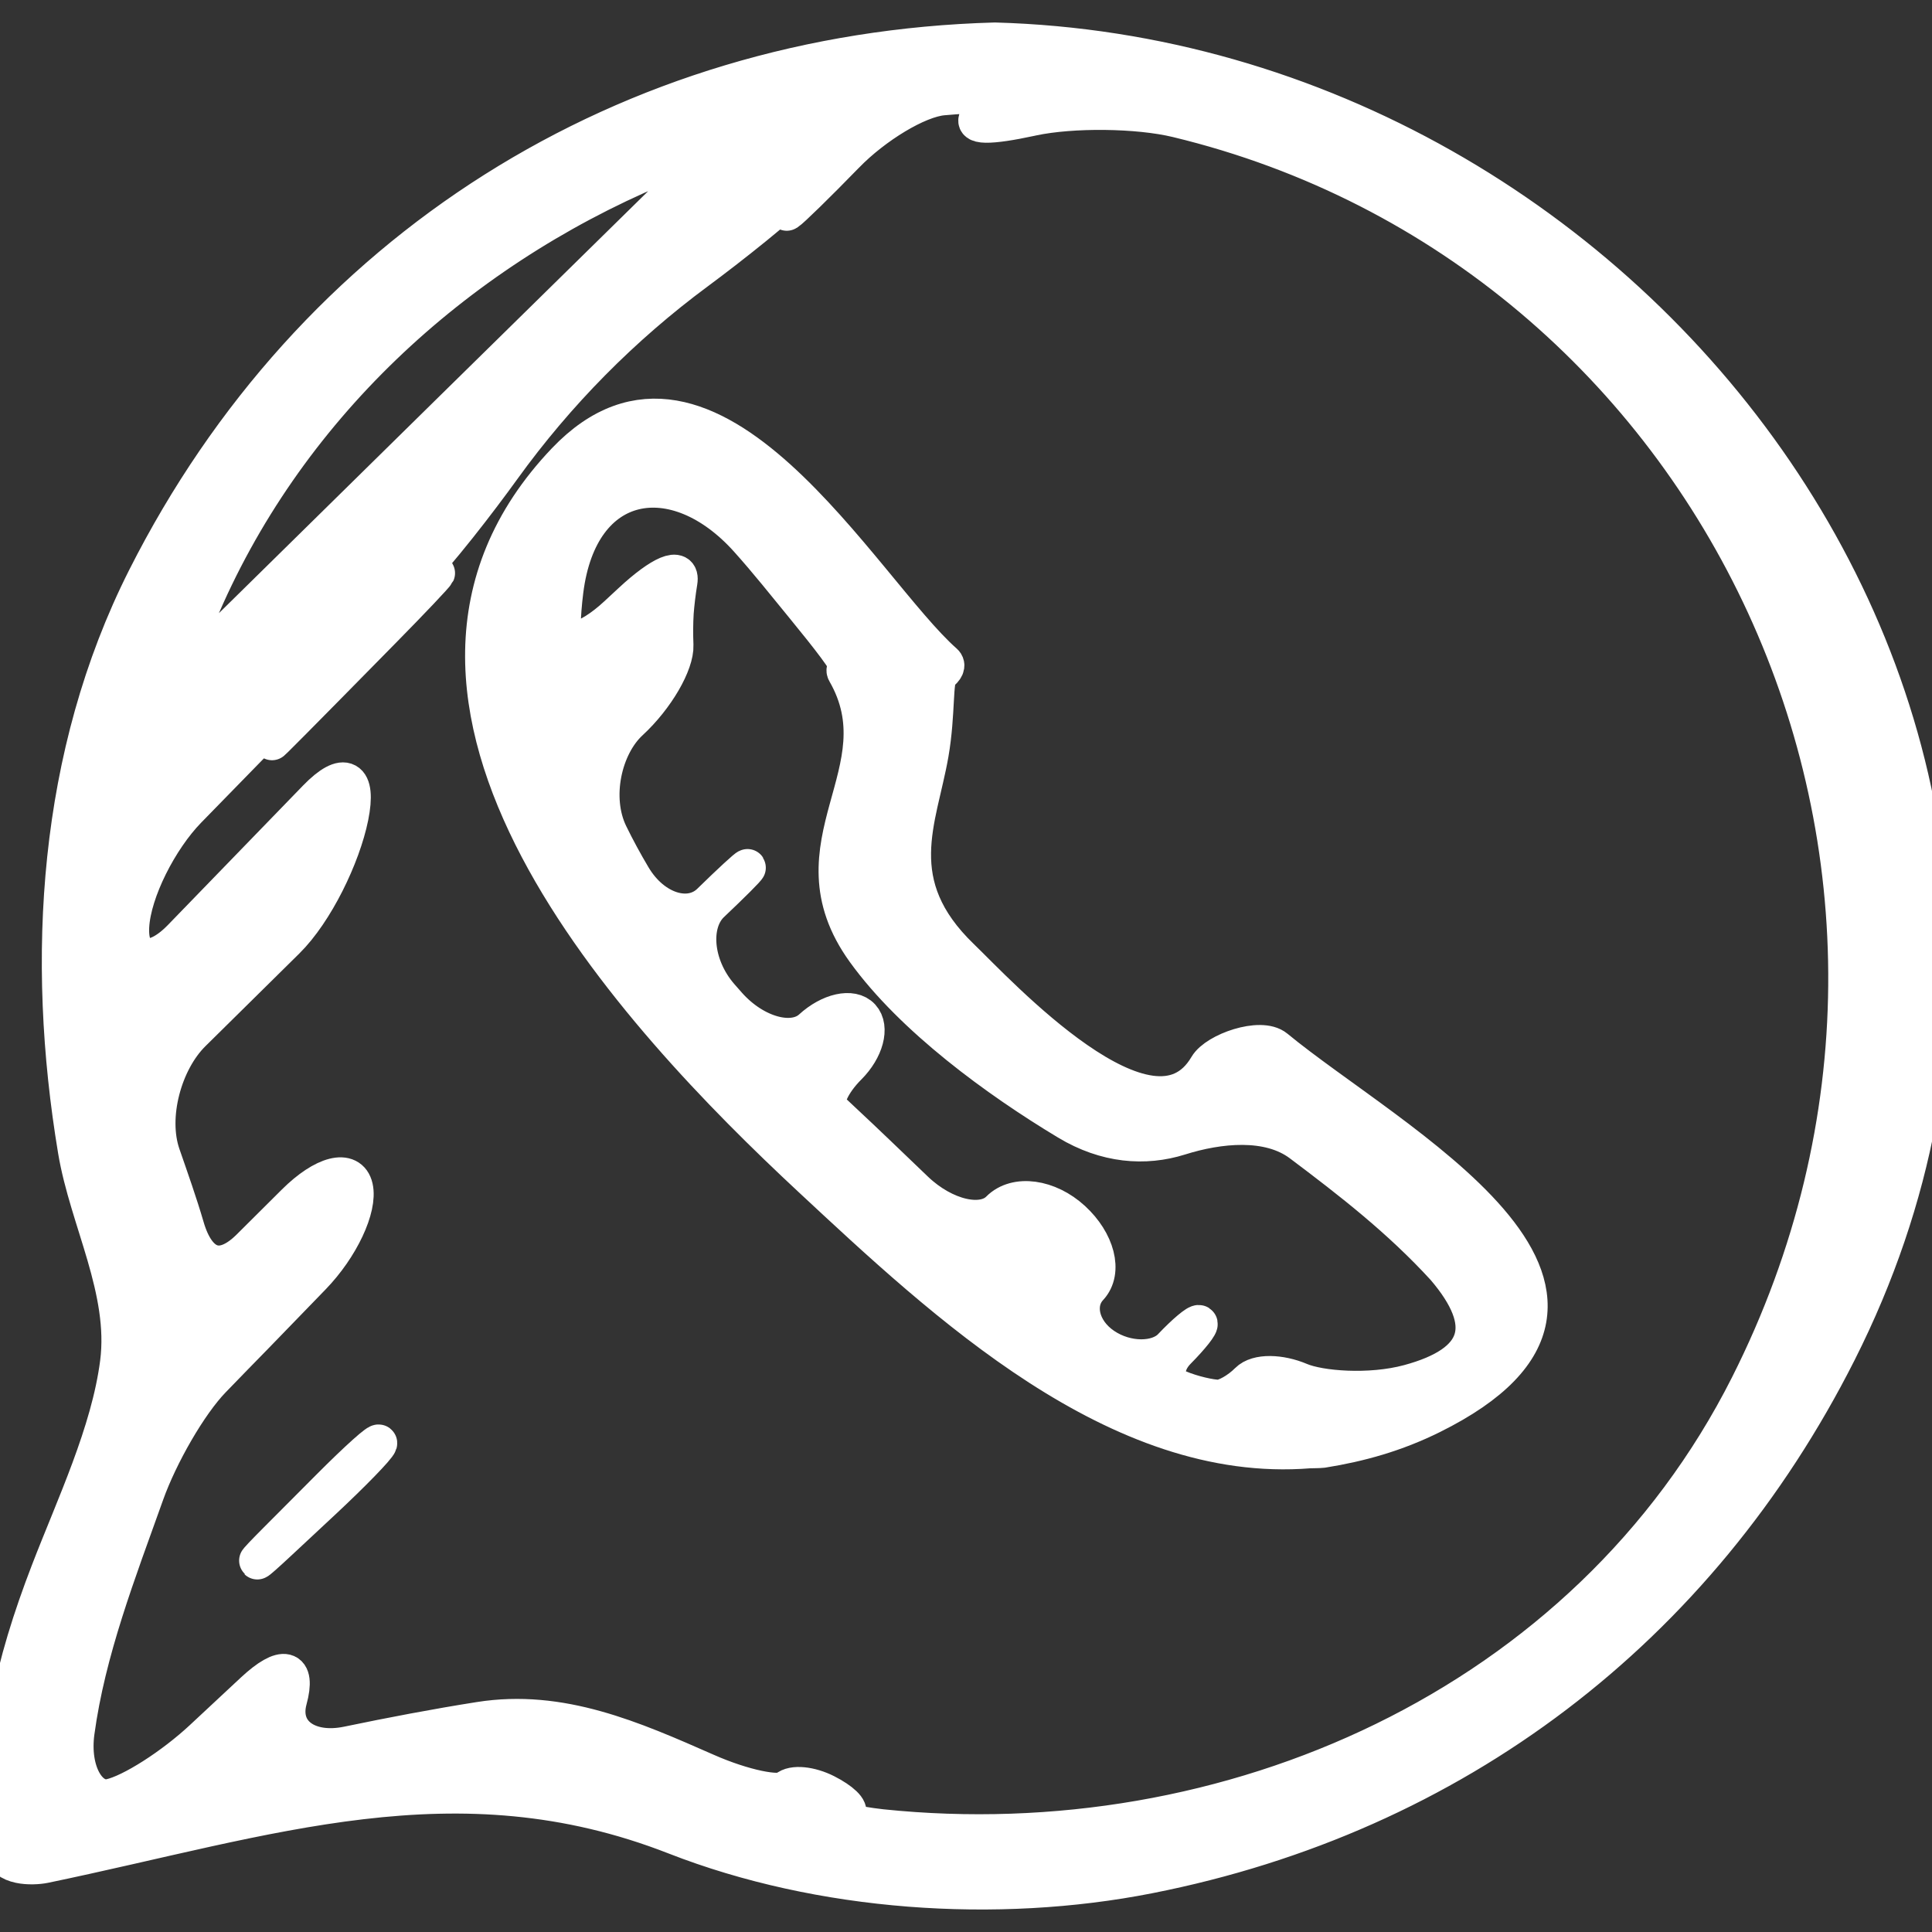<!DOCTYPE svg PUBLIC "-//W3C//DTD SVG 1.1//EN" "http://www.w3.org/Graphics/SVG/1.1/DTD/svg11.dtd">
<!-- Uploaded to: SVG Repo, www.svgrepo.com, Transformed by: SVG Repo Mixer Tools -->
<svg fill="#ffffff" version="1.1" id="Capa_1" xmlns="http://www.w3.org/2000/svg" xmlns:xlink="http://www.w3.org/1999/xlink" width="800px" height="800px" viewBox="0 0 52.5 52.5" xml:space="preserve" stroke="#ffffff">
<rect x="0" y="0" width="52.5" height="52.5" fill="#333333" stroke="none"/>
<g id="SVGRepo_bgCarrier" stroke-width="0"/>
<g id="SVGRepo_tracerCarrier" stroke-linecap="round" stroke-linejoin="round"/>
<g id="SVGRepo_iconCarrier"> <g> <g> <path d="M34.669,28.477c-0.412-0.34-1.62,0.086-1.863,0.5c-1.505,2.561-5.714-2.023-6.687-2.96 c-2.084-2.007-1.153-3.731-0.839-5.541c0.189-1.088,0.098-2.045,0.265-2.173c0.147-0.114,0.21-0.226,0.118-0.307 c-2.217-1.949-6.399-9.57-10.305-5.469c-6.161,6.47,1.968,15.108,6.665,19.483c3.683,3.43,8.35,7.811,13.556,7.39 c0.12-0.005,0.238-0.001,0.359-0.013c1.023-0.164,1.987-0.434,2.968-0.92C45.653,35.121,37.753,31.021,34.669,28.477z M38.283,37.579c-1.066,0.288-2.422,0.175-2.958-0.053c-0.538-0.228-1.159-0.248-1.412,0.007s-0.616,0.461-0.81,0.459 c-0.192-0.001-0.684-0.102-1.079-0.27c-0.394-0.168-0.397-0.64-0.024-1.016c0.372-0.376,0.635-0.709,0.584-0.742 c-0.05-0.033-0.389,0.25-0.755,0.637c-0.367,0.387-1.206,0.404-1.836-0.023c-0.629-0.427-0.789-1.156-0.385-1.589 c0.405-0.435,0.189-1.252-0.464-1.851c-0.652-0.599-1.539-0.724-1.992-0.267c-0.452,0.457-1.483,0.228-2.282-0.536 c-0.665-0.635-1.323-1.275-1.991-1.896c-0.11-0.102-0.221-0.206-0.331-0.311c-0.182-0.173,0.044-0.688,0.505-1.148 c0.462-0.463,0.621-1.062,0.361-1.346c-0.26-0.285-0.87-0.149-1.366,0.305c-0.497,0.455-1.535,0.191-2.266-0.637 c-0.069-0.078-0.138-0.156-0.206-0.234c-0.724-0.835-0.803-1.984-0.247-2.51c0.556-0.526,0.997-0.967,0.984-0.986 c-0.012-0.019-0.467,0.4-1.017,0.938c-0.549,0.538-1.541,0.261-2.104-0.688c-0.225-0.379-0.434-0.764-0.625-1.155 c-0.485-0.993-0.166-2.389,0.552-3.051c0.717-0.662,1.245-1.594,1.225-2.083c-0.012-0.293-0.011-0.589,0.007-0.887 c0.021-0.263,0.054-0.546,0.102-0.84c0.076-0.461-0.487-0.218-1.296,0.534c-0.132,0.123-0.265,0.245-0.397,0.368 c-0.81,0.752-1.5,0.908-1.484,0.349c0.009-0.332,0.035-0.668,0.078-1.009c0.398-3.156,3.008-3.566,4.96-1.396 c0.532,0.592,1.023,1.212,1.523,1.822c0.699,0.855,1.242,1.549,1.177,1.626c-0.051,0.06-0.07,0.117-0.042,0.165 c1.556,2.705-1.576,4.666,0.524,7.58c1.309,1.815,3.618,3.499,5.512,4.638c1.046,0.63,2.102,0.709,3.05,0.411 c1.054-0.332,2.409-0.481,3.292,0.182c1.358,1.021,2.693,2.055,3.901,3.374C40.581,36.004,40.255,37.047,38.283,37.579z"/> <path d="M27.034,1.111C17.036,1.389,8.47,6.774,3.956,15.715c-2.421,4.798-2.753,10.332-1.883,15.546 c0.316,1.894,1.398,3.797,1.145,5.771c-0.243,1.893-1.198,3.893-1.885,5.678c-0.971,2.522-1.521,4.84-1.274,7.538 c0.046,0.501,0.822,0.491,1.148,0.425c6.083-1.263,11.178-3.104,17.139-0.774c3.949,1.543,8.73,1.874,12.878,1.055 c8.283-1.635,14.921-6.683,18.726-14.219C58.41,19.976,44.548,1.599,27.034,1.111z M5.385,16.71 c2.333-5.575,6.939-9.826,12.438-12.152c1.017-0.431,1.233-0.079,0.445,0.694c-3.981,3.909-8.033,7.893-12.141,11.936 C5.34,17.962,4.959,17.73,5.385,16.71z M47.51,37.656c-4.398,8.714-14.152,12.984-23.556,12.007 c-0.19-0.021-0.378-0.048-0.565-0.08c-0.31-0.055-0.473-0.2-0.368-0.305c0.105-0.106-0.157-0.351-0.578-0.565 c-0.42-0.213-0.899-0.265-1.08-0.099c-0.18,0.167-1.159-0.026-2.169-0.472c-2.006-0.883-3.957-1.746-6.163-1.396 c-1.199,0.189-2.393,0.418-3.583,0.665c-1.082,0.224-1.846-0.327-1.602-1.224c0.244-0.895-0.148-0.992-0.957-0.239 c-0.463,0.431-0.925,0.862-1.388,1.294c-0.808,0.753-1.928,1.469-2.503,1.596c-0.575,0.125-1.078-0.677-0.929-1.771 c0.3-2.211,1.128-4.336,1.893-6.479c0.371-1.041,1.167-2.438,1.814-3.104c0.392-0.404,0.783-0.808,1.174-1.206 c0.515-0.531,1.027-1.061,1.539-1.588c0.769-0.793,1.272-1.875,1.146-2.424c-0.125-0.549-0.839-0.367-1.623,0.412 c-0.411,0.408-0.82,0.814-1.227,1.221c-0.783,0.779-1.424,0.506-1.733-0.555c-0.186-0.637-0.425-1.312-0.65-1.961 c-0.362-1.043,0.045-2.539,0.832-3.313c0.849-0.839,1.698-1.675,2.546-2.513c0.786-0.775,1.518-2.291,1.735-3.367 c0.217-1.076-0.153-1.288-0.922-0.495c-1.225,1.262-2.448,2.525-3.671,3.788c-0.769,0.793-1.419,0.654-1.367-0.308 c0.053-0.962,0.781-2.377,1.552-3.168c2.138-2.191,4.166-4.268,6.044-6.187c0.773-0.789,1.857-2.201,2.504-3.097 c1.475-2.044,3.257-3.847,5.282-5.345c0.888-0.657,2.287-1.757,3.071-2.534c0.796-0.788,1.439-1.415,1.899-1.85 c0.034-0.034,0.061-0.062,0.088-0.089c0.049-0.049,0.108-0.091,0.133-0.094c0.025-0.004-0.575,0.639-1.342,1.433 c-0.063,0.065-0.128,0.132-0.193,0.2c-0.767,0.794-1.304,1.387-1.202,1.322c0.103-0.064,0.812-0.755,1.582-1.547 c0.005-0.005,0.009-0.01,0.014-0.014c0.77-0.792,1.948-1.511,2.636-1.571c0.415-0.036,0.83-0.062,1.247-0.074 c0.051,0.002,0.101,0.005,0.15,0.009c0.083,0.006-0.097,0.264-0.401,0.577c-0.306,0.312,0.3,0.29,1.38,0.057 c0.019-0.004,0.037-0.008,0.055-0.012c1.08-0.23,2.858-0.213,3.932,0.046C46.696,6.782,54.685,23.444,47.51,37.656z"/> <path d="M8.942,40.434c-0.451,0.451-0.91,0.912-1.38,1.385c-0.78,0.781-0.756,0.805,0.051,0.051 c0.384-0.357,0.769-0.717,1.154-1.076c0.808-0.754,1.491-1.457,1.526-1.57C10.328,39.108,9.722,39.65,8.942,40.434z"/> <path d="M10.524,16.905c-3.411,3.521-4.833,5.005-0.11,0.2c0.775-0.787,1.424-1.473,1.451-1.531 C11.892,15.515,11.293,16.112,10.524,16.905z"/> </g> </g> </g>
</svg>
